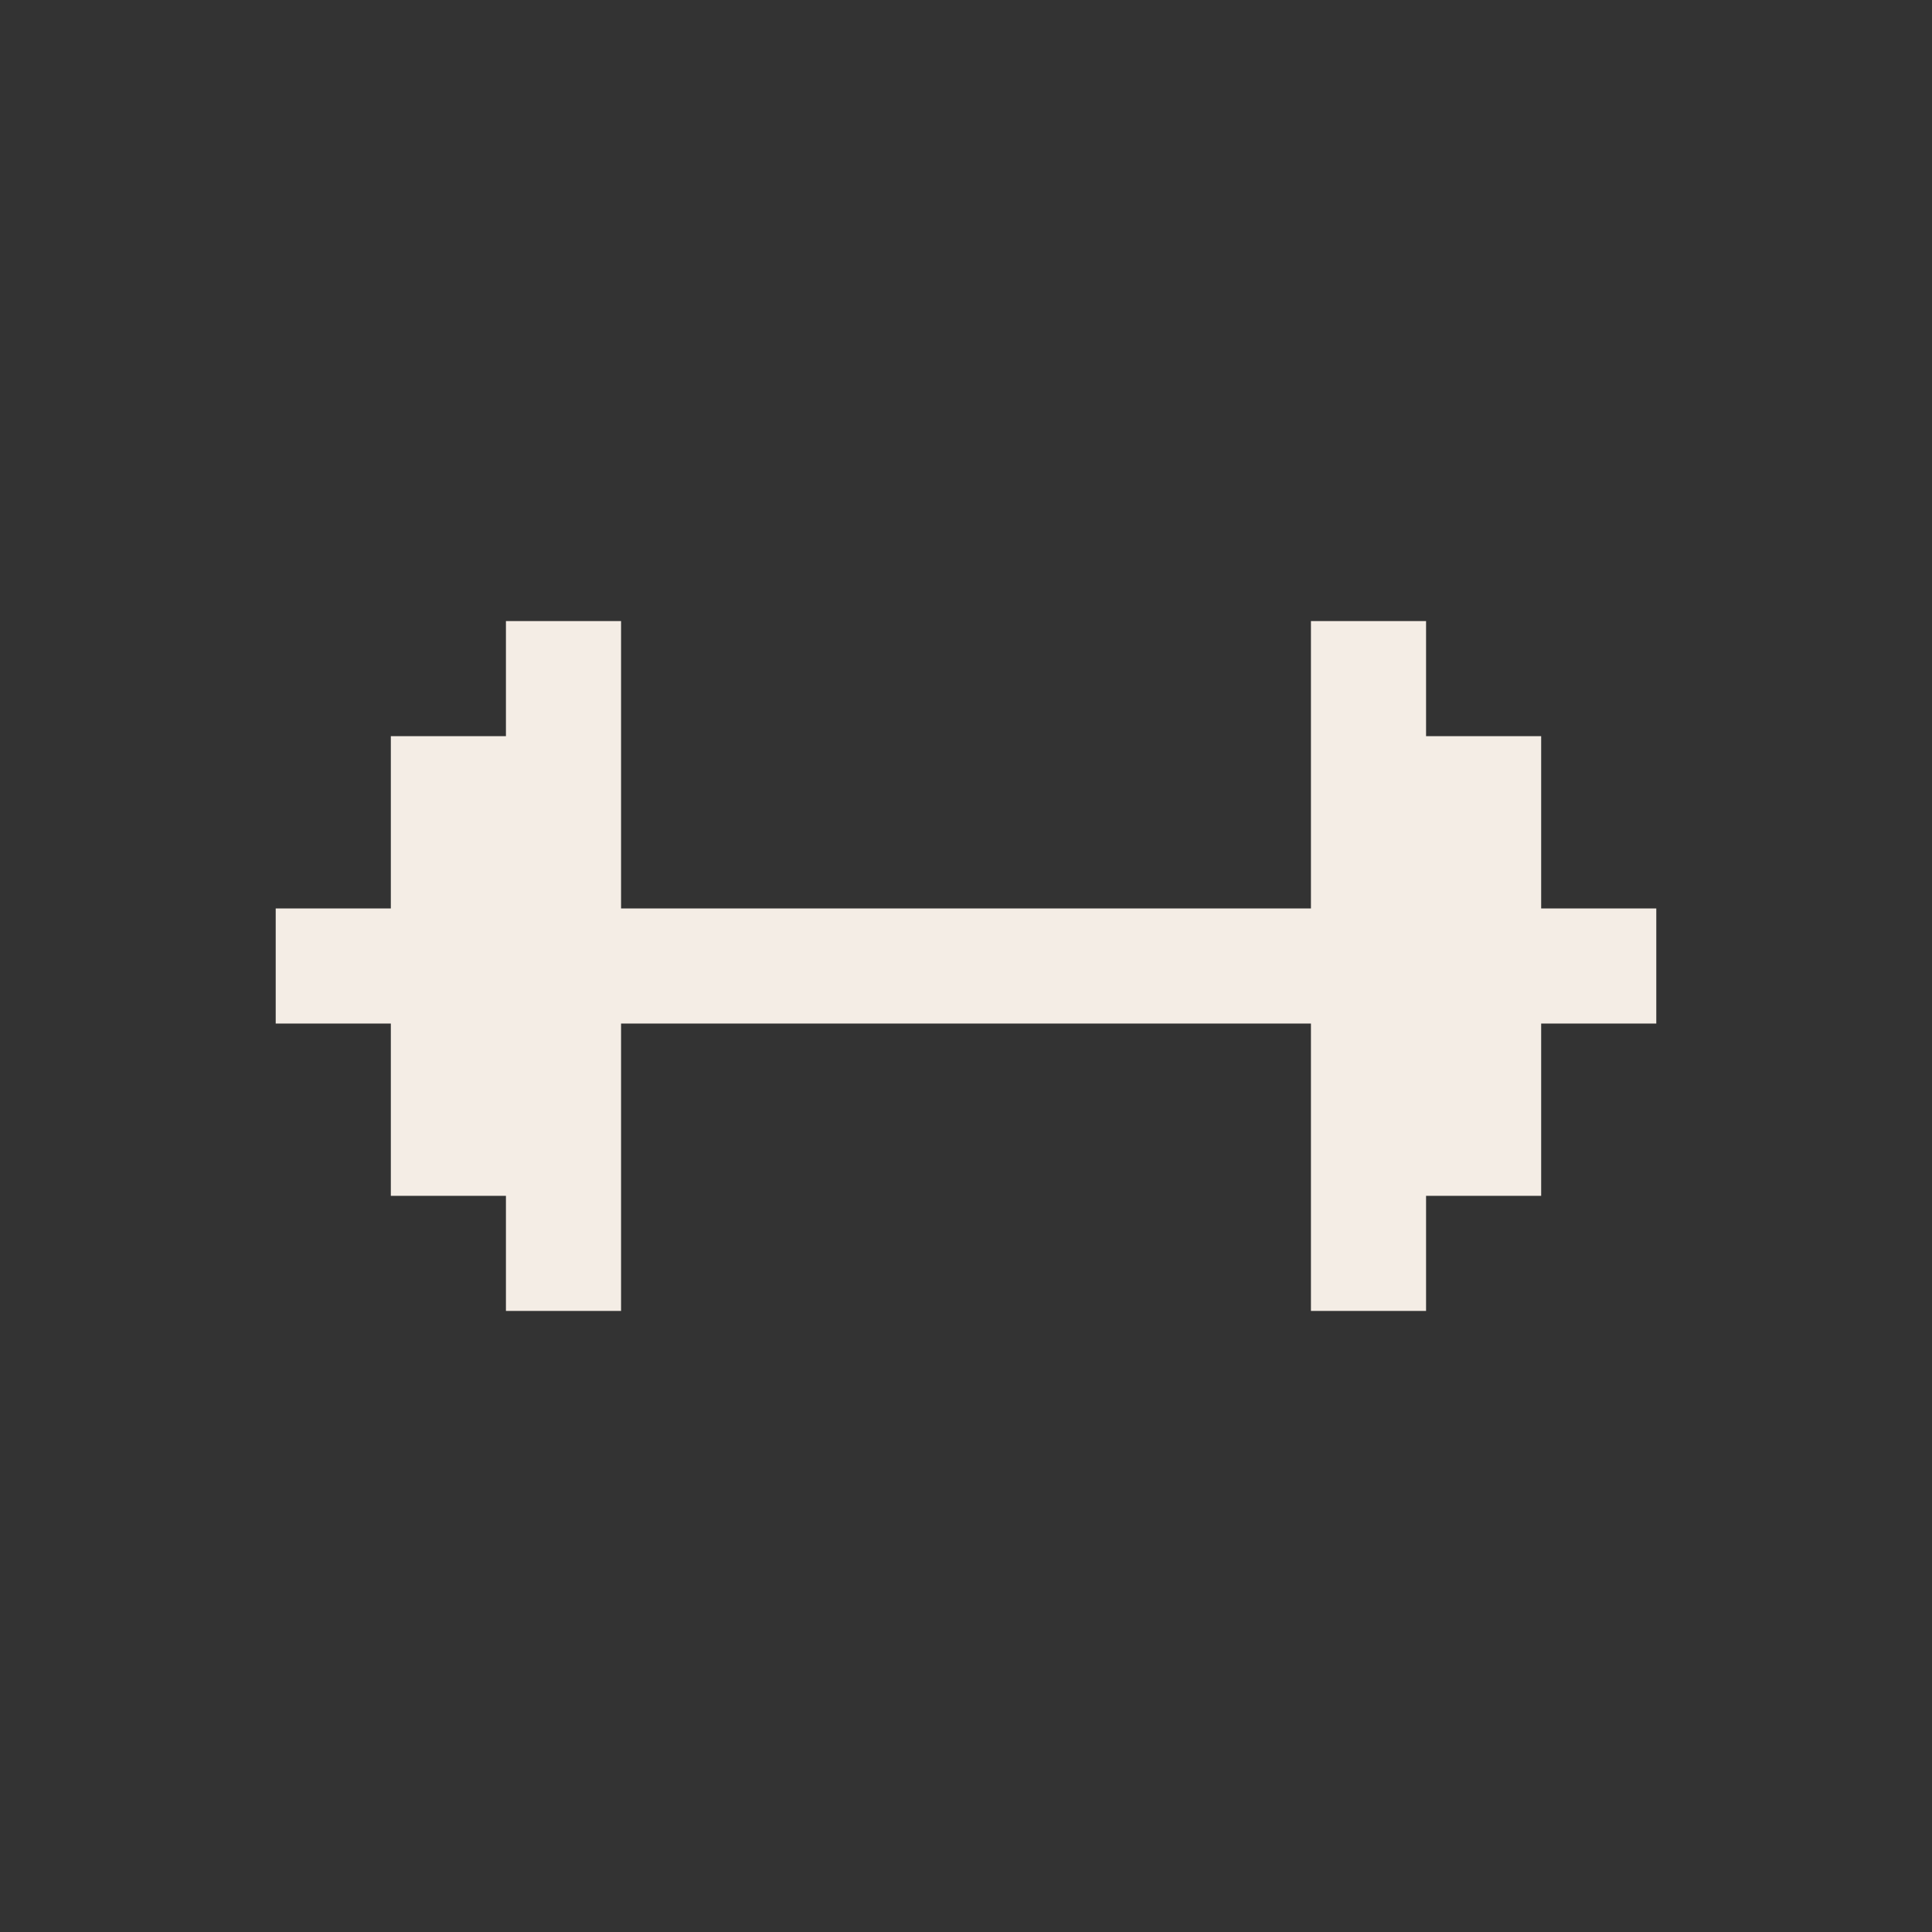 <svg width="102" height="102" viewBox="0 0 102 102" fill="none" xmlns="http://www.w3.org/2000/svg">
<rect x="0" y="0" width="102" height="102" fill="#333333" stroke="none"/>
<g clip-path="url(#clip0_2196_3083)">
<path d="M75.289 38.866L75.289 32.789H69.211L69.211 47.961H32.789L32.789 32.789L26.711 32.789L26.711 38.866L20.634 38.866V47.961L14.556 47.961V54.039L20.634 54.039V63.134L26.711 63.134L26.711 69.211L32.789 69.211L32.789 54.039H69.211L69.211 69.211H75.289L75.289 63.134L81.366 63.134L81.366 54.039H87.444V47.961H81.366L81.366 38.866L75.289 38.866Z" fill="#F4EDE5"/>
</g>
<defs>
<clipPath id="clip0_2196_3083">
<rect width="72.125" height="72.125" fill="white" transform="translate(0 51) rotate(-45)"/>
</clipPath>
</defs>
</svg>
